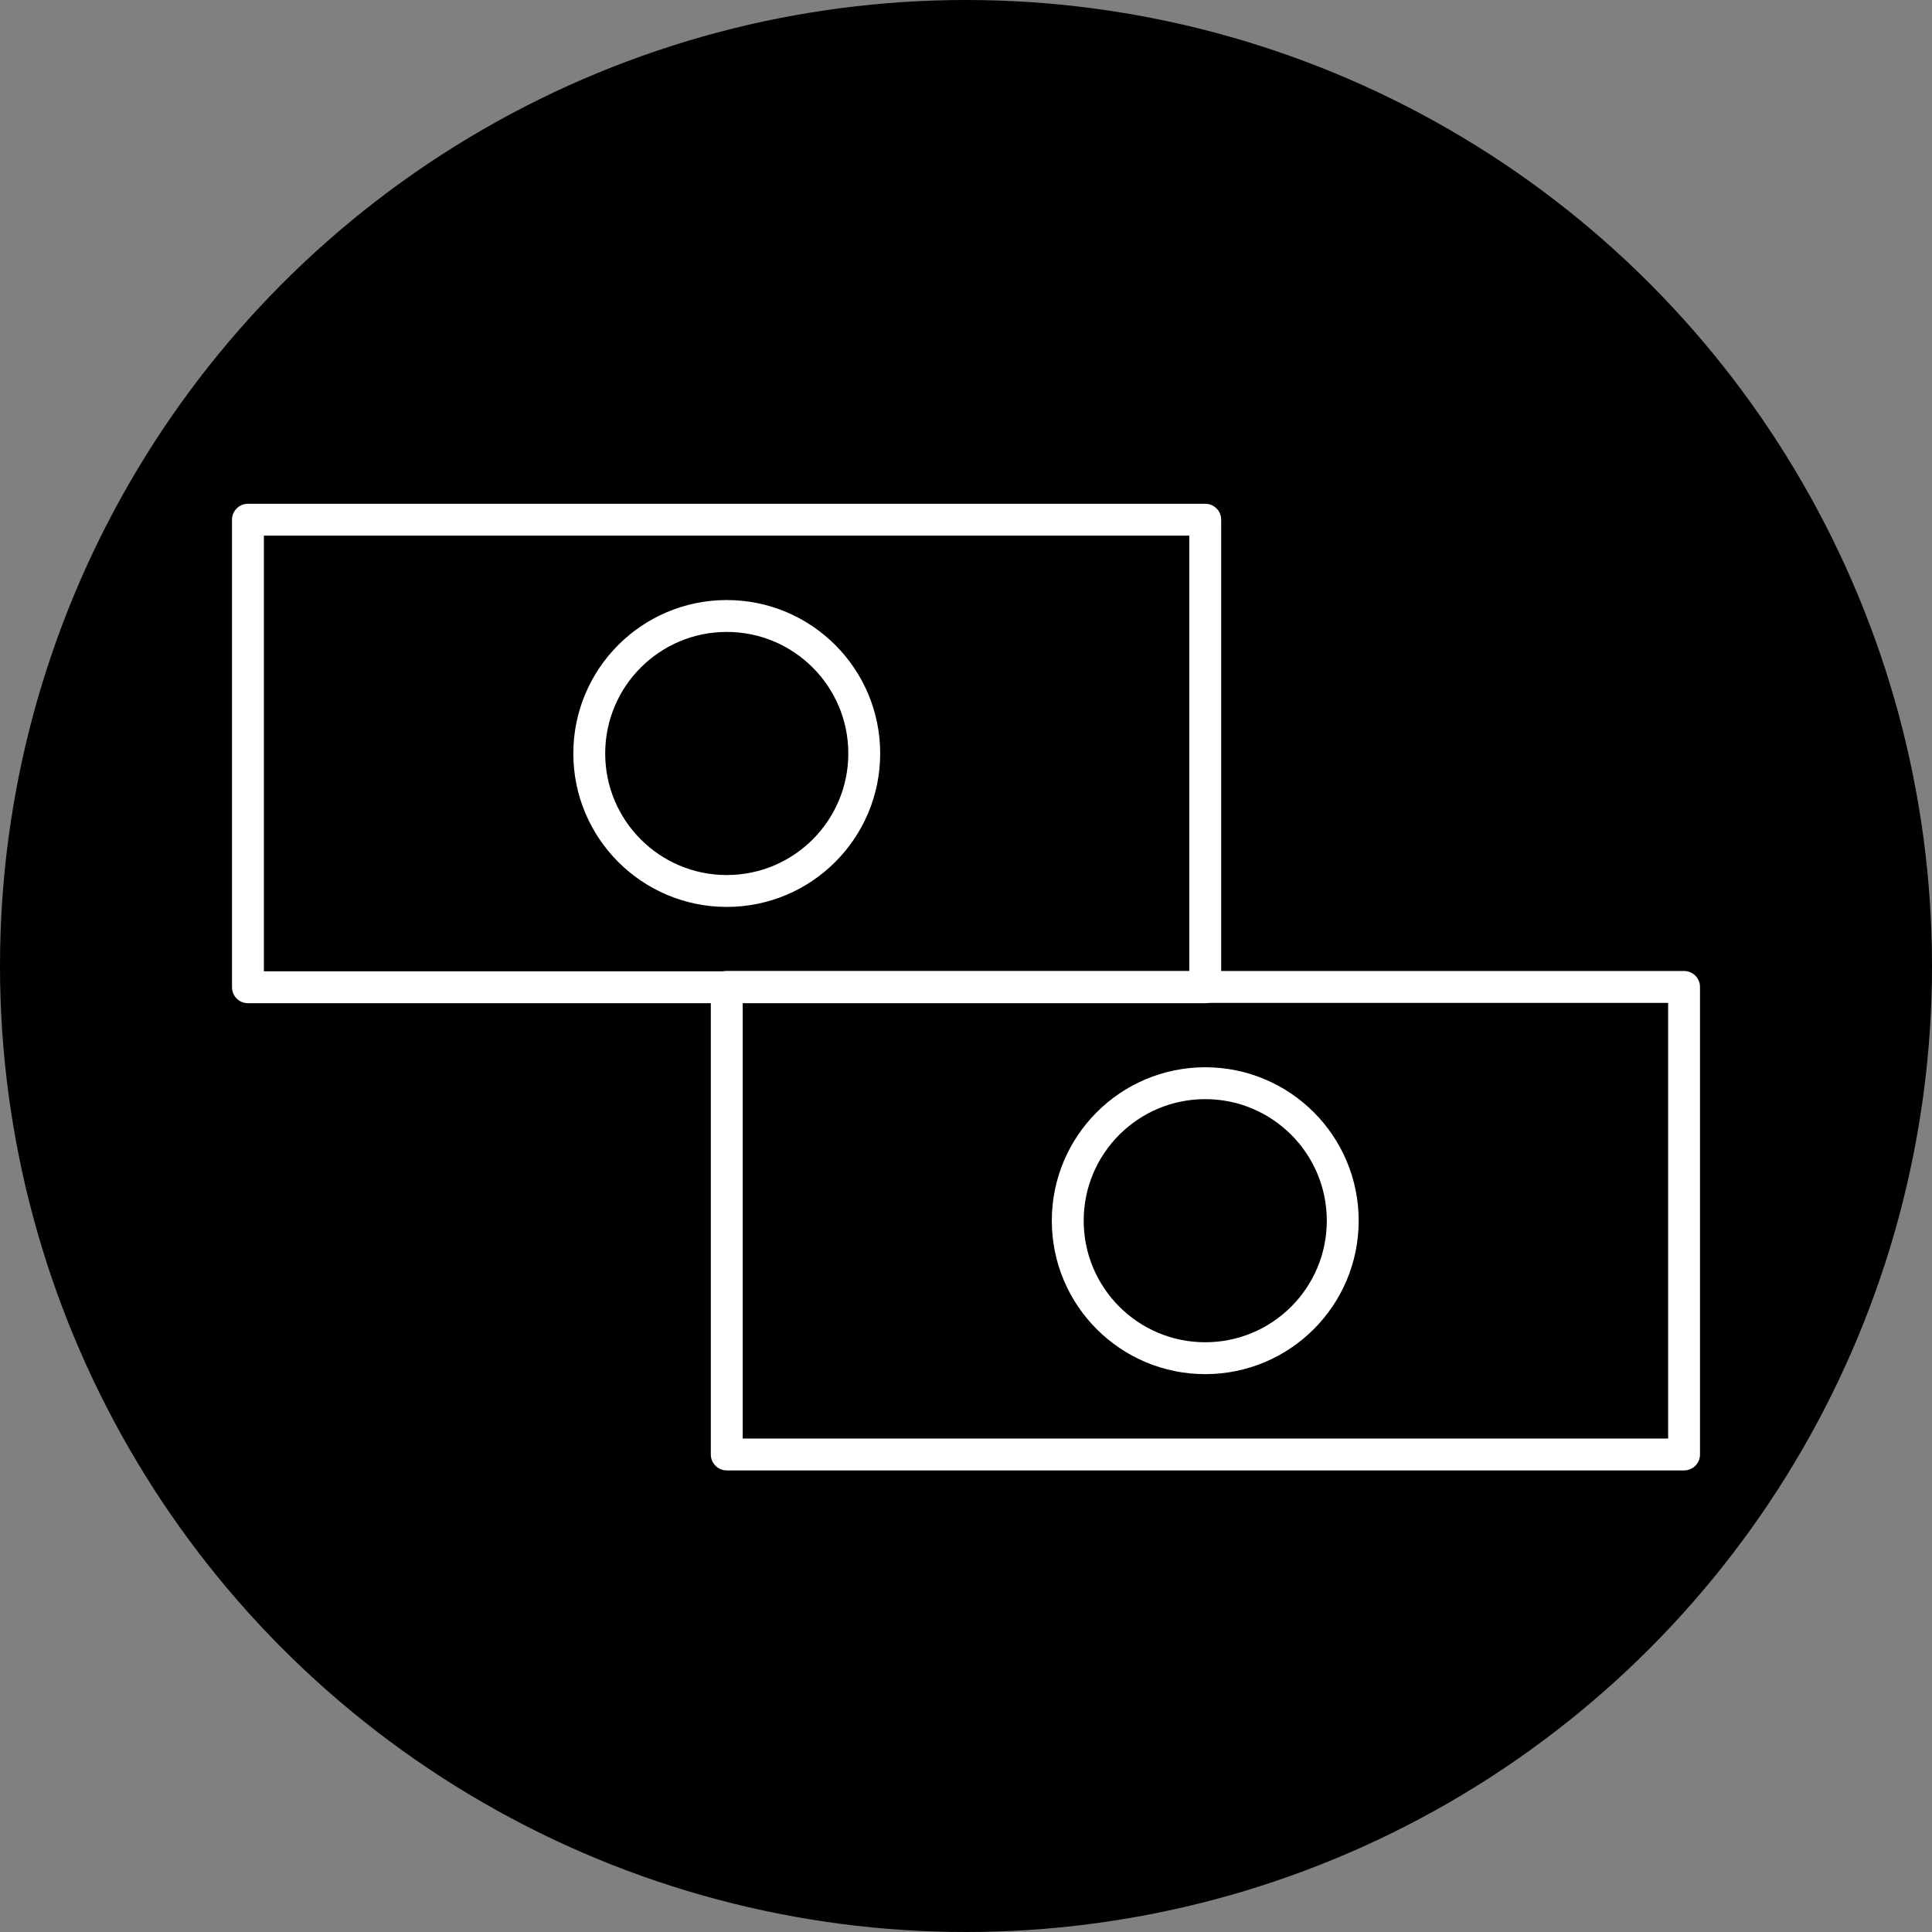 <svg xmlns="http://www.w3.org/2000/svg" viewBox="0 0 60 60"><rect x="0" y="0" width="60" height="60" fill="#808080" stroke="none"/><defs><style>.cls-1{fill:none;stroke:#fff;stroke-linecap:round;stroke-linejoin:round;stroke-width:0.99px;}</style></defs><title>Recurso 103</title><g id="Capa_2" data-name="Capa 2"><g id="Layer_1" data-name="Layer 1"><circle cx="30" cy="30" r="30"/><rect class="cls-1" x="22.57" y="30.65" width="29.73" height="14.52"/><rect class="cls-1" x="7.7" y="16.14" width="29.73" height="14.52"/><circle class="cls-1" cx="37.43" cy="37.91" r="4.27"/><circle class="cls-1" cx="22.57" cy="23.4" r="4.27"/></g></g></svg>